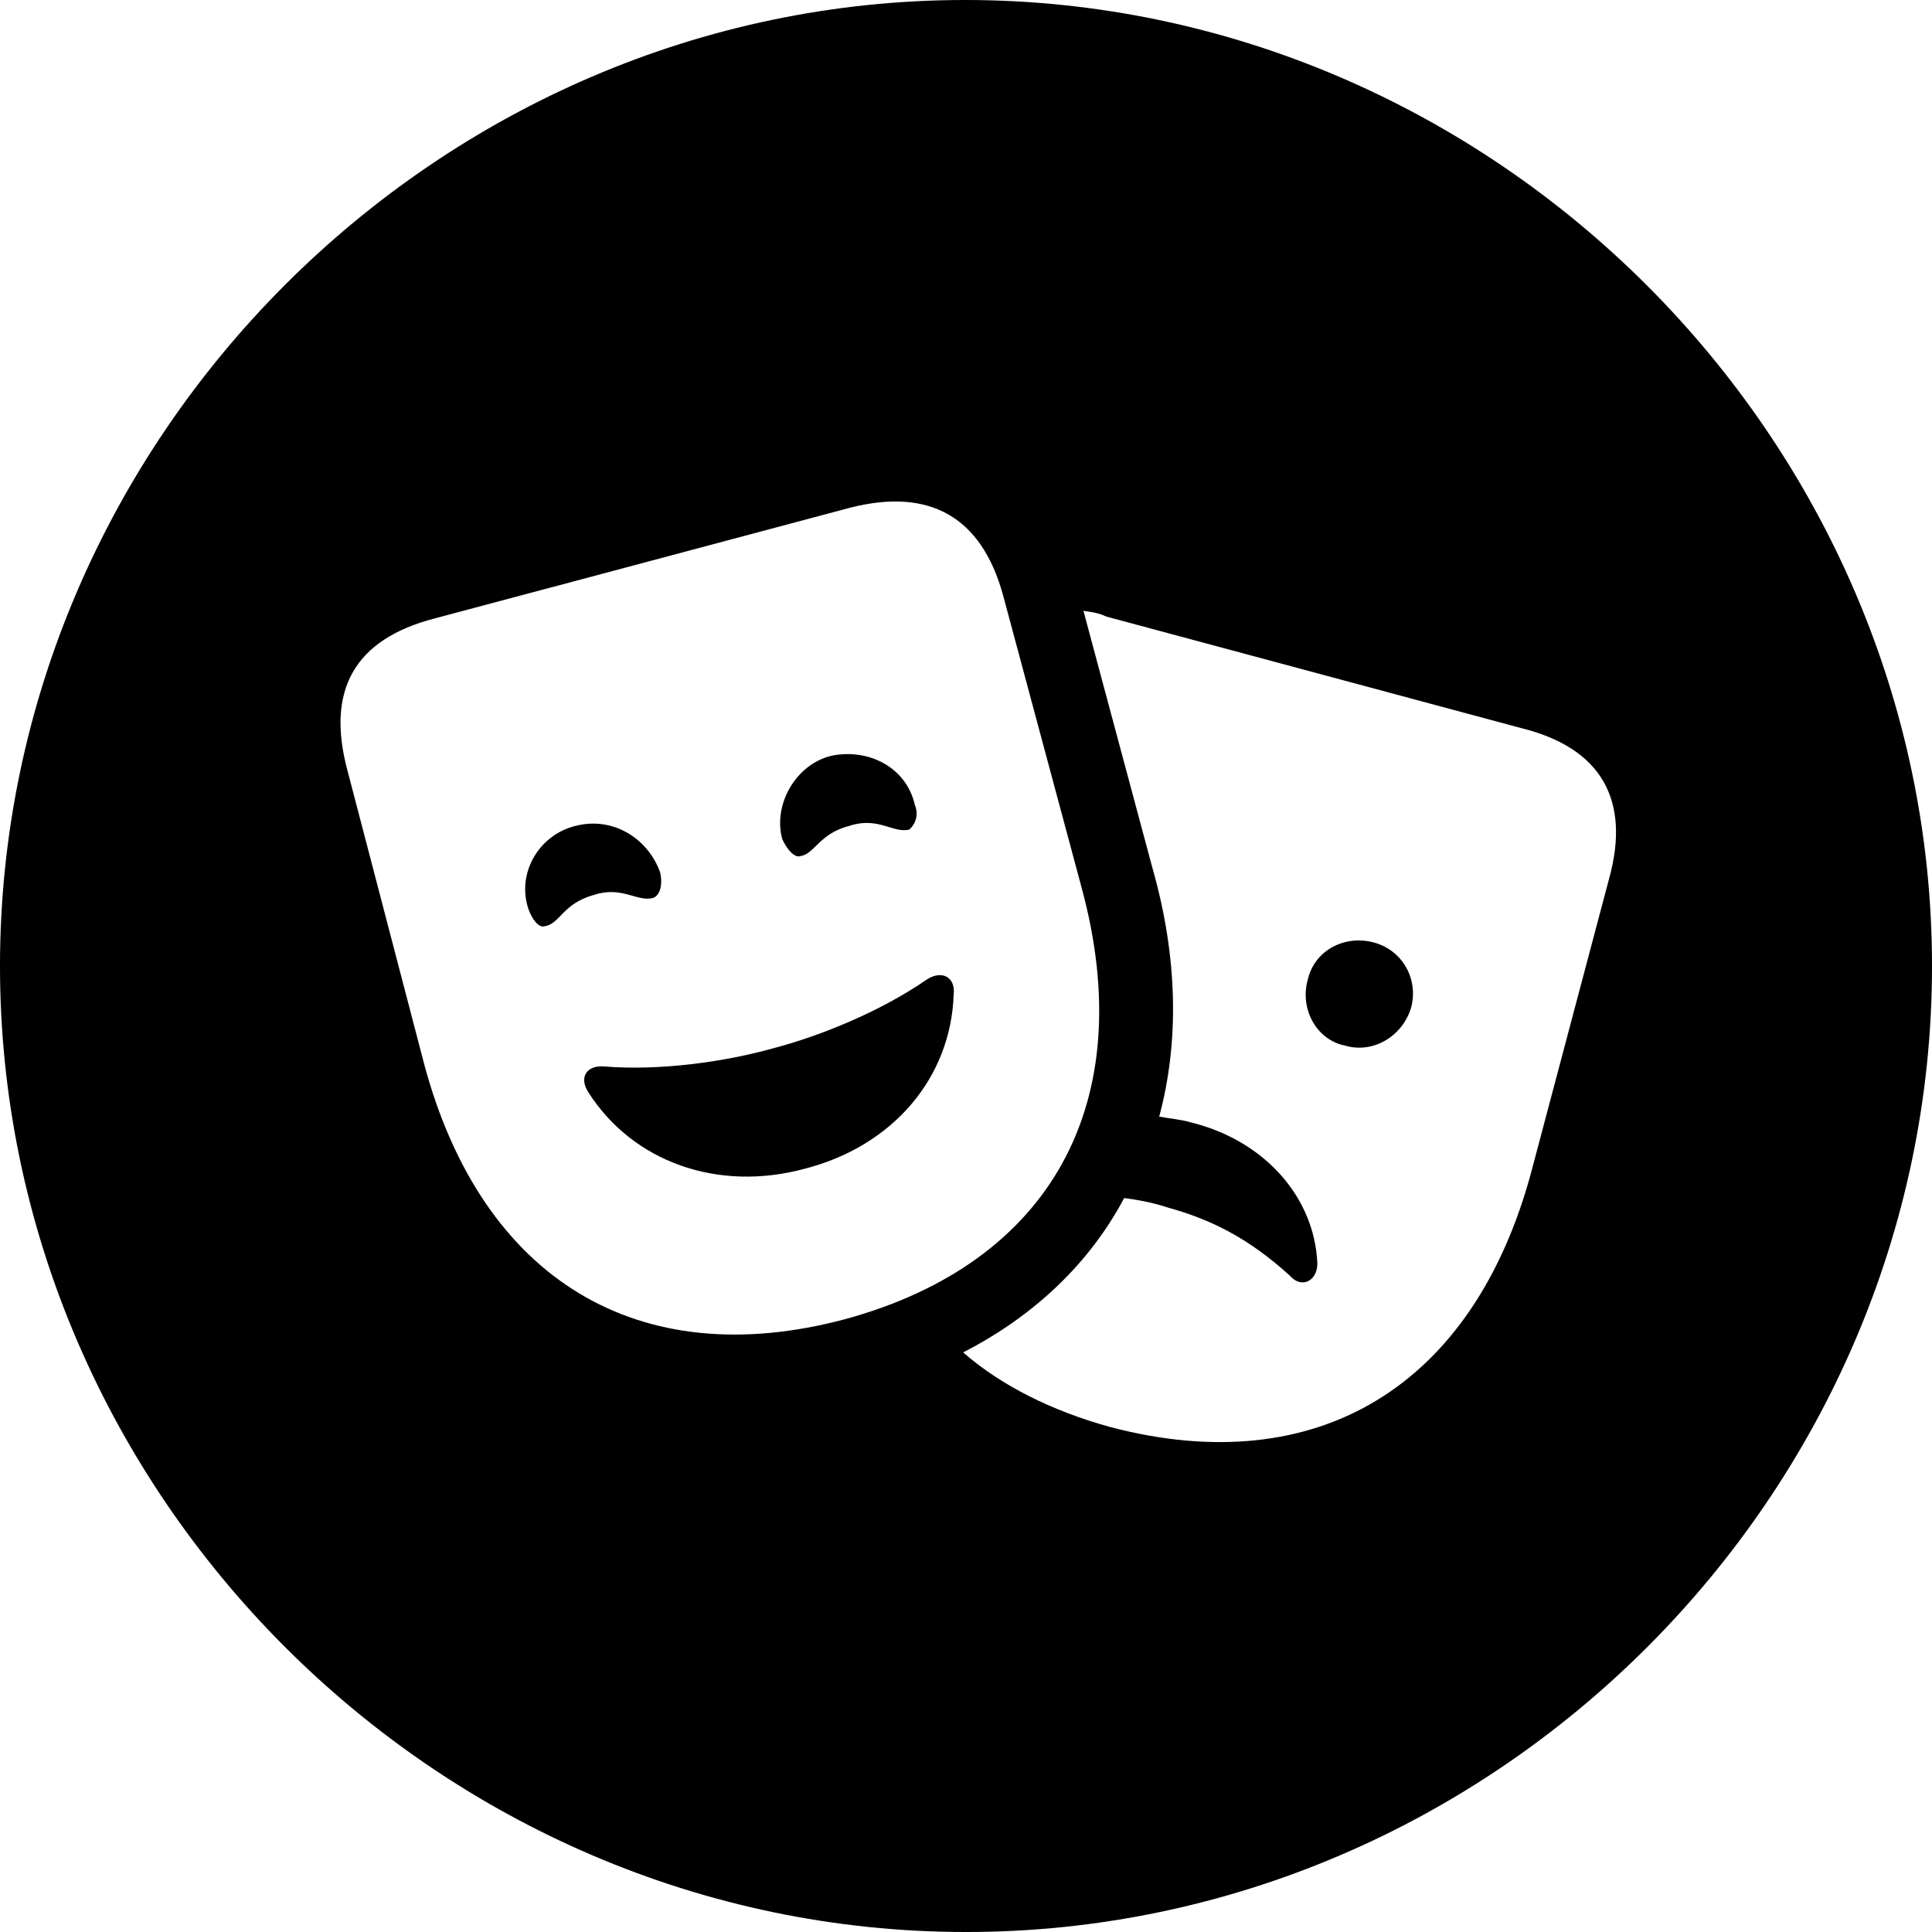 <?xml version="1.0" encoding="UTF-8" standalone="no"?>
<svg xmlns="http://www.w3.org/2000/svg"
     width="996.094" height="996.094"
     viewBox="0 0 996.094 996.094"
     fill="currentColor">
  <path d="M498.048 996.098C770.508 996.098 996.098 770.508 996.098 498.048C996.098 226.078 770.018 -0.002 497.558 -0.002C225.588 -0.002 -0.002 226.078 -0.002 498.048C-0.002 770.508 226.078 996.098 498.048 996.098ZM435.548 680.178C329.098 708.498 248.538 659.668 218.748 548.828L179.198 397.458C167.968 355.958 182.618 329.588 224.118 318.848L438.478 261.718C479.008 251.468 505.858 266.118 517.088 306.638L557.618 457.518C587.888 568.848 541.508 651.368 435.548 680.178ZM784.668 375.488C825.688 385.738 840.818 412.598 829.588 453.128L789.548 604.008C759.768 714.848 679.198 763.668 572.758 735.838C542.478 727.538 516.118 714.358 496.578 697.268C533.688 678.218 562.008 650.878 579.588 617.678C586.918 618.648 594.728 620.118 602.048 622.558C624.998 628.908 644.048 638.668 665.038 657.718C670.898 664.548 679.198 660.648 679.198 651.368C677.738 617.188 651.858 587.888 613.768 578.618C608.888 577.148 602.538 576.658 597.658 575.688C607.908 537.598 607.418 494.138 594.238 447.758L558.598 314.938C562.008 315.428 566.408 315.918 570.308 317.868ZM437.988 425.778C452.638 420.898 460.448 429.688 468.748 427.738C471.188 425.778 474.118 420.898 471.678 415.038C467.288 395.508 447.758 385.738 428.708 389.648C410.158 394.048 398.438 415.038 403.318 432.618C405.758 437.988 409.668 442.388 412.598 441.408C419.918 440.428 422.368 429.688 437.988 425.778ZM306.148 461.428C320.798 456.548 328.618 465.328 336.918 462.888C340.328 461.428 341.798 456.058 340.328 449.708C333.988 432.128 315.918 420.898 296.878 425.778C278.318 430.178 266.118 449.708 272.458 468.748C274.418 474.118 277.828 478.518 280.758 477.538C288.578 476.558 290.038 465.818 306.148 461.428ZM693.358 539.058C708.008 543.458 723.148 534.178 727.538 519.528C731.448 504.888 723.148 489.748 708.008 485.838C692.868 481.938 677.738 490.238 674.318 504.888C669.918 520.018 678.708 536.138 693.358 539.058ZM415.038 602.538C460.448 590.818 490.238 555.668 491.698 512.698C492.678 503.908 485.838 499.998 478.028 504.888C454.098 521.488 422.848 534.178 398.438 540.528C374.028 547.368 340.328 552.248 311.038 549.808C302.738 549.318 298.338 555.178 303.228 562.988C326.168 599.118 370.118 614.748 415.038 602.538Z"/>
</svg>